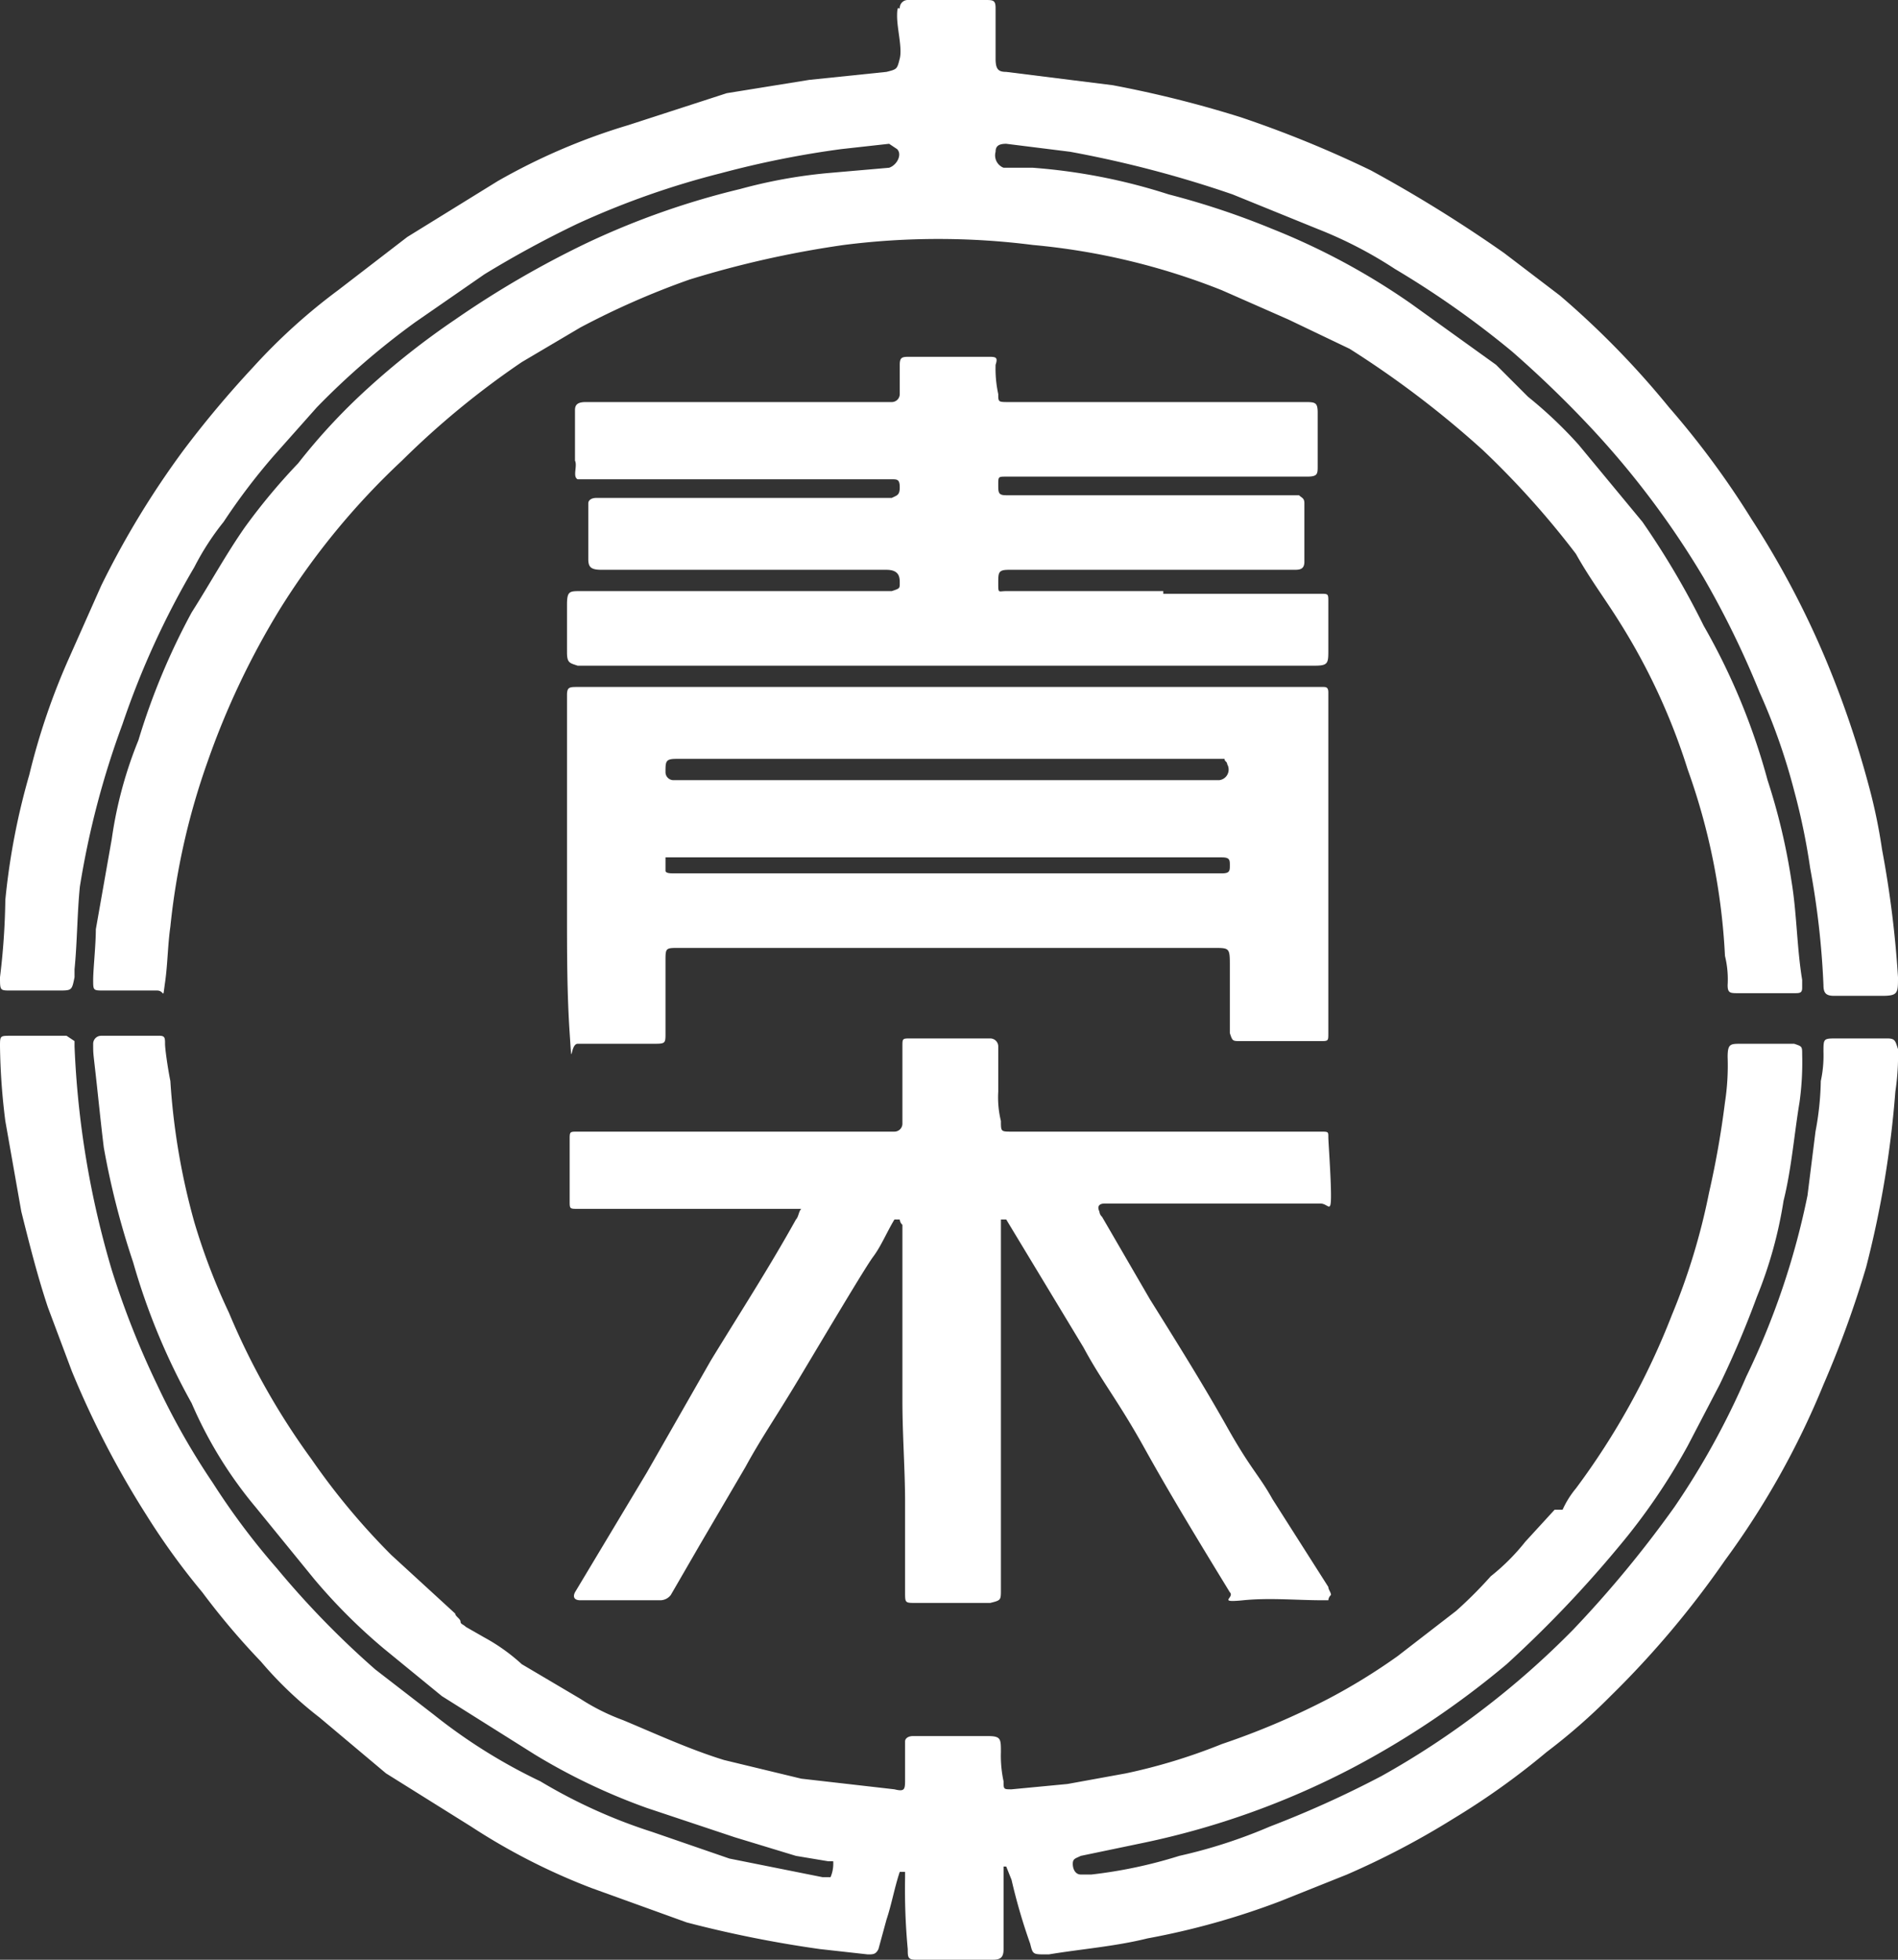 <svg xmlns="http://www.w3.org/2000/svg" viewBox="0 0 71.3 73.6">
  <rect x="0" y="0" width="71.3" height="73.6" fill="#333333" stroke="none"/>
  <defs>
    <style>
      .a {
        fill: #fff;
      }
    </style>
  </defs>
  <title>whitelogo</title>
  <g>
    <path class="a" d="M35.4,0H37c.3,0,.4,0,.4.3V2.2c0,.4.1.5.4.5l4,.5a42.1,42.1,0,0,1,4.8,1.2,41.9,41.9,0,0,1,4.9,2,51.9,51.9,0,0,1,5,3.1l2.1,1.6a32.6,32.6,0,0,1,4.1,4.2,32.5,32.5,0,0,1,3.1,4.2,33.5,33.5,0,0,1,2.8,5.3,37.1,37.1,0,0,1,1.6,4.7,20.5,20.5,0,0,1,.5,2.4,39.3,39.3,0,0,1,.6,4.8c0,.6,0,.7-.6.7H68.9c-.3,0-.4-.1-.4-.4a31.2,31.2,0,0,0-.5-4.4,24.7,24.7,0,0,0-.6-2.9A23.2,23.2,0,0,0,66.1,26,34.2,34.2,0,0,0,64,21.7a32.8,32.8,0,0,0-4.2-5.6,41.1,41.1,0,0,0-3-2.9,34.7,34.7,0,0,0-4.4-3.1,15.9,15.9,0,0,0-2.9-1.5L46.3,7.3a42.1,42.1,0,0,0-6.1-1.6l-2.4-.3c-.3,0-.4.1-.4.3a.5.5,0,0,0,.3.6h1.1a21.9,21.9,0,0,1,5.1,1,29.7,29.7,0,0,1,3.9,1.3A25.7,25.7,0,0,1,53,11.4l3.2,2.3,1.2,1.2a16.2,16.2,0,0,1,1.9,1.8l2.4,2.9A30.7,30.7,0,0,1,64,23.5a24.5,24.5,0,0,1,2.4,5.8,23.4,23.4,0,0,1,.9,3.8c.2,1.2.2,2.5.4,3.7v.3c0,.2-.1.2-.3.2H65.3c-.3,0-.4,0-.4-.3a3.7,3.7,0,0,0-.1-1.1,24.2,24.2,0,0,0-1.4-7,23.7,23.7,0,0,0-2.6-5.6c-.5-.8-1.1-1.6-1.6-2.5a32.5,32.5,0,0,0-3.5-3.9,36.6,36.6,0,0,0-5-3.8L48.4,12l-2.5-1.1a25.4,25.4,0,0,0-7.1-1.7,28.1,28.1,0,0,0-7.1,0,37.5,37.5,0,0,0-5.8,1.3,30,30,0,0,0-4.1,1.8l-2.2,1.3a31.6,31.6,0,0,0-4.5,3.7,27.5,27.5,0,0,0-4.6,5.6,29.7,29.7,0,0,0-2.7,5.7,26.5,26.5,0,0,0-1.4,6.2c-.1.7-.1,1.4-.2,2.1s0,.3-.3.3h-2c-.4,0-.4,0-.4-.4s.1-1.3.1-1.9l.6-3.4a15.6,15.6,0,0,1,1-3.7,25.5,25.5,0,0,1,2-4.8c.7-1.1,1.3-2.2,2-3.2a23.1,23.1,0,0,1,2-2.4,22.7,22.7,0,0,1,2.6-2.8A29.1,29.1,0,0,1,17.1,12a36,36,0,0,1,5-2.9,29.7,29.7,0,0,1,5.7-2,19.1,19.1,0,0,1,3.3-.6l2.3-.2c.3-.1.5-.5.3-.7l-.3-.2-1.8.2a35.8,35.8,0,0,0-4.5.9,31.3,31.3,0,0,0-5.4,1.9,39,39,0,0,0-3.5,1.9l-2.6,1.8a28.3,28.3,0,0,0-3.7,3.2l-1.6,1.8a23.5,23.5,0,0,0-1.9,2.5,9.9,9.9,0,0,0-1.1,1.7,31.5,31.5,0,0,0-2.7,5.9A32.2,32.2,0,0,0,3,33.3c-.1,1-.1,2.1-.2,3.1v.3c-.1.5-.1.5-.6.5H.4c-.4,0-.4,0-.4-.5a26.4,26.4,0,0,0,.2-2.9,26,26,0,0,1,.9-4.7,25.4,25.4,0,0,1,1.5-4.4L3.8,22a33,33,0,0,1,3.1-5.1,38.8,38.8,0,0,1,2.6-3.1,22.1,22.1,0,0,1,3.2-2.9l2.6-2,3.4-2.1a23.3,23.3,0,0,1,4.9-2.1l3.7-1.2L30.4,3l2.9-.3c.4-.1.4-.1.5-.5s-.1-1.1-.1-1.6.1-.2.1-.3a.3.3,0,0,1,.3-.3h1.3ZM6.7,28h0ZM2.1,35.4h0ZM40.9,4.3Z"/>
    <path class="a" d="M37.7,71.7v1.5c0,.3-.1.4-.4.4H34.4c-.3,0-.3-.1-.3-.4a24.4,24.4,0,0,1-.1-2.7v-.2h-.2c-.2.6-.3,1.2-.5,1.8L33,73.2c-.1.2-.2.2-.4.2l-1.8-.2a44.2,44.2,0,0,1-5-1l-3.6-1.3a23.8,23.8,0,0,1-4.5-2.3l-3.2-2L12,64.5a14.5,14.5,0,0,1-2.2-2.1,27.5,27.5,0,0,1-2.2-2.6,26.4,26.4,0,0,1-2.1-2.9,34.5,34.5,0,0,1-2.8-5.4l-.9-2.4c-.4-1.2-.7-2.4-1-3.6L.2,42.1A24.6,24.6,0,0,1,0,39.3c0-.4,0-.4.4-.4H2.5l.3.2v.2a34.3,34.3,0,0,0,1.4,8.4A32,32,0,0,0,5.9,52,27.1,27.1,0,0,0,8,55.7a26.7,26.7,0,0,0,2.4,3.2,33.4,33.4,0,0,0,3.7,3.8l2.2,1.7a20.6,20.6,0,0,0,4,2.5,20,20,0,0,0,4.2,1.9l2.9,1,3.5.7h.3a1.3,1.3,0,0,0,.1-.6h-.2l-1.2-.2L27.6,69l-3.3-1.1a23,23,0,0,1-4.2-2l-3.5-2.2-2.2-1.8a21.3,21.3,0,0,1-2.6-2.6L9.6,56.6a15.8,15.8,0,0,1-2.4-3.9A24.7,24.7,0,0,1,5,47.4a30.1,30.1,0,0,1-1.1-4.3c-.1-.8-.2-1.8-.3-2.7s-.1-.8-.1-1.2a.3.3,0,0,1,.3-.3H6c.2,0,.2.1.2.3s.1.9.2,1.4a25.6,25.6,0,0,0,.9,5.3,23.7,23.7,0,0,0,1.3,3.4,26.9,26.9,0,0,0,3.1,5.5,26,26,0,0,0,3,3.6l2.4,2.2c0,.1.2.2.2.3s.1.1.2.2l.7.4a7.1,7.1,0,0,1,1.4,1l2.2,1.3a8,8,0,0,0,1.6.8c1.2.5,2.5,1.1,3.8,1.5l2.9.7,3.5.4c.4.1.4,0,.4-.4V65.4c0-.1.1-.2.3-.2h2.8c.5,0,.5.1.5.6a4.5,4.5,0,0,0,.1,1.1c0,.3,0,.3.3.3l2.1-.2,2.2-.4a21.5,21.5,0,0,0,3.6-1.1,28.3,28.3,0,0,0,4-1.7,22.6,22.6,0,0,0,2.6-1.6l2.2-1.7A15.9,15.9,0,0,0,56,59.2a8,8,0,0,0,1.3-1.3l1.1-1.2h.3a3.5,3.5,0,0,1,.5-.8,27.6,27.6,0,0,0,3.6-6.5,24.4,24.4,0,0,0,1.4-4.6,34.3,34.3,0,0,0,.6-3.4,9.1,9.1,0,0,0,.1-1.7c0-.5.1-.5.5-.5h2c.3.1.3.1.3.4a10.9,10.9,0,0,1-.1,1.8c-.2,1.2-.3,2.5-.6,3.7a16.1,16.1,0,0,1-1,3.6A36.5,36.5,0,0,1,64.6,52l-1.2,2.3a23.3,23.3,0,0,1-2.6,3.8,43.7,43.7,0,0,1-4.2,4.4,32.7,32.7,0,0,1-5.8,3.9A30.3,30.3,0,0,1,43,69.2l-2.4.5c-.2.1-.3.1-.3.3s.1.4.3.4H41a17.6,17.6,0,0,0,3.3-.7,19.3,19.3,0,0,0,3.4-1.1,38.9,38.9,0,0,0,4.2-1.9,31.1,31.1,0,0,0,3.8-2.5,31.7,31.7,0,0,0,3.4-3,42.2,42.2,0,0,0,3.8-4.6,29.1,29.1,0,0,0,2.7-4.9,28.7,28.7,0,0,0,2.3-6.8l.3-2.4a11.1,11.1,0,0,0,.2-1.9,4.5,4.5,0,0,0,.1-1.1c0-.5,0-.5.5-.5h1.9c.3,0,.3.1.4.4a9.2,9.2,0,0,1-.1,1.6,37.9,37.9,0,0,1-1.1,6.6A38.9,38.9,0,0,1,68.5,52a30.8,30.8,0,0,1-3.7,6.6,35.2,35.2,0,0,1-4.3,5.1,22.5,22.5,0,0,1-2.4,2.1,28,28,0,0,1-3.5,2.5,30.5,30.5,0,0,1-4,2.1l-2.5,1a28.5,28.5,0,0,1-5,1.4c-1.2.3-2.5.4-3.7.6h-.1c-.5,0-.5,0-.6-.4a21.7,21.7,0,0,1-.7-2.4l-.2-.5h-.1v1.5ZM14.4,64.2h0ZM10.8,53.8h0Z"/>
    <path class="a" d="M37.6,52.8v6.9c0,.4,0,.4-.4.5H34.4c-.4,0-.4,0-.4-.4V56.4c0-1.2-.1-2.5-.1-3.8V46a.3.3,0,0,1-.1-.2h-.2c-.3.5-.5,1-.8,1.4s-1.9,3.1-2.8,4.6-1.4,2.2-2,3.3L26.3,58l-1.1,1.9a.5.5,0,0,1-.4.2h-3c-.2,0-.3-.1-.2-.3l.6-1,2.1-3.5,2.4-4.2c1.1-1.8,2.2-3.5,3.2-5.3.1-.1.1-.3.2-.4H21.7c-.3,0-.3,0-.3-.3V42.8c0-.3,0-.3.3-.3H33.6a.3.3,0,0,0,.3-.3V39.3c0-.3,0-.3.3-.3h3a.3.3,0,0,1,.3.3V41a3.7,3.7,0,0,0,.1,1.1c0,.4,0,.4.4.4H49.6c.3,0,.3,0,.3.2s.1,1.5.1,2.2-.1.3-.4.3H41.5c-.2,0-.3.1-.2.3a.3.3,0,0,0,.1.2l1.8,3.1c1,1.6,2,3.2,2.9,4.8s1.2,1.8,1.7,2.7l2.1,3.3c0,.1.1.2.1.3a.3.3,0,0,0-.1.2h-.2c-1,0-2-.1-3,0s-.3-.1-.5-.3c-1.1-1.8-2.2-3.6-3.2-5.4s-1.6-2.5-2.3-3.8l-2.9-4.8h-.2v7Z"/>
    <path class="a" d="M43.7,22.3h5.9c.3,0,.3,0,.3.3v1.8c0,.5,0,.6-.5.6H21.7c-.3-.1-.4-.1-.4-.5V22.7c0-.5.1-.5.5-.5H33.5c.3-.1.3-.1.3-.3s0-.5-.5-.5H22.6c-.4,0-.5-.1-.5-.4V18.9c0-.1.1-.2.3-.2H33.5c.2-.1.3-.1.3-.4s-.1-.3-.3-.3H21.7c-.2-.1,0-.5-.1-.7V15.4c0-.2.1-.3.4-.3H33.5a.3.3,0,0,0,.3-.3V13.7c0-.3.1-.3.4-.3h2.9c.3,0,.4,0,.3.3a4.5,4.5,0,0,0,.1,1.1c0,.3,0,.3.4.3H49c.4,0,.5,0,.5.4v2c0,.3,0,.4-.4.4H37.8c-.3,0-.3,0-.3.3s0,.4.3.4h11c.1.1.2.1.2.3v2.2c0,.3-.2.3-.4.3H37.9c-.4,0-.4.1-.4.5s0,.3.3.3h5.9Z"/>
    <path class="a" d="M49.9,33.6V26c0-.2-.1-.2-.2-.2h-28c-.3,0-.4,0-.4.3v8.2c0,1.5,0,3,.1,4.5s0,.4.3.4h2.8c.5,0,.5,0,.5-.4V36.1c0-.5,0-.5.5-.5H45.6c.6,0,.6,0,.6.7v2.5c.1.3.1.3.4.3h3c.3,0,.3,0,.3-.3V33.6ZM25.4,28.5H46c0,.1.1.1.1.2a.4.4,0,0,1-.3.6H25.3a.3.3,0,0,1-.3-.3C25,28.6,25,28.5,25.4,28.5Zm20.5,4.3H25.3c-.1,0-.3,0-.3-.1v-.5H45.9c.3,0,.3.1.3.3S46.2,32.8,45.9,32.8Z"/>
  </g>
</svg>
